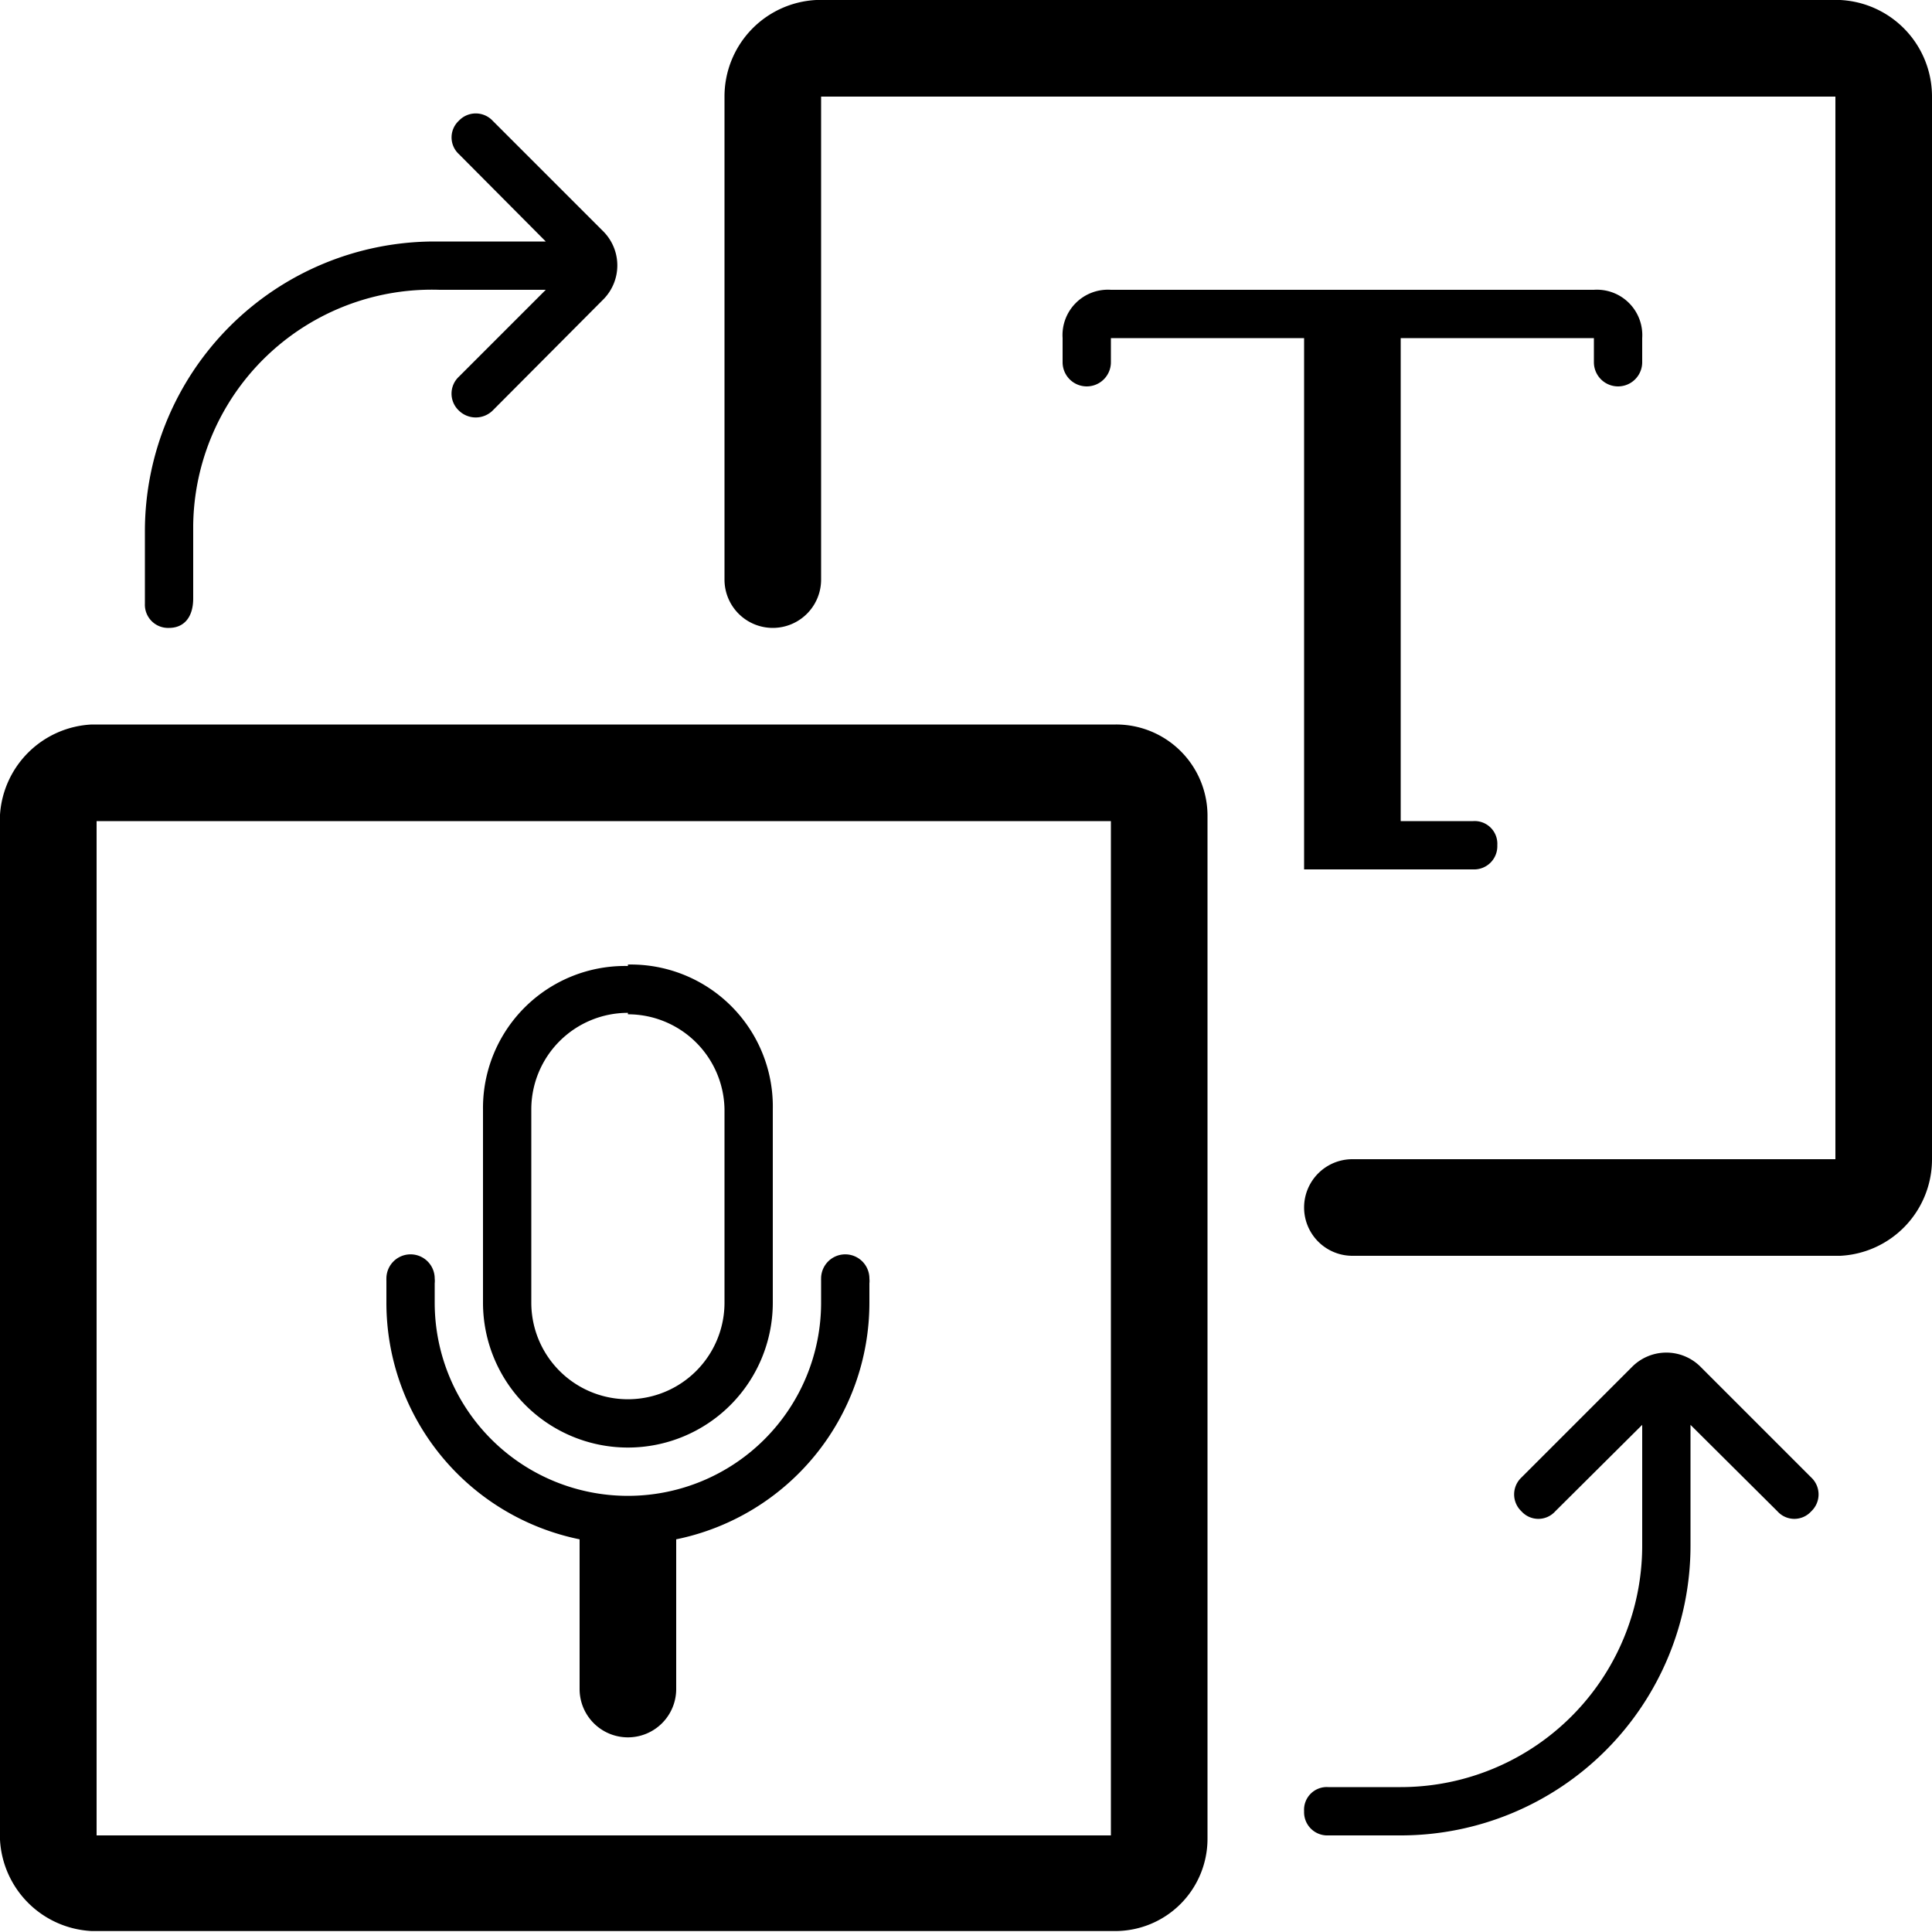 <svg id="图层_1" data-name="图层 1" xmlns="http://www.w3.org/2000/svg" viewBox="0 0 40 40"><title>rasr</title><path id="服务图标-实时语音转写rasr" d="M31.5,42.13a.48.48,0,0,1-.5-.5.47.47,0,0,1,.5-.5H33a5,5,0,0,0,5-5v-2.5l-1.8,1.79a.47.47,0,0,1-.7,0,.48.48,0,0,1,0-.7l2.3-2.3a1,1,0,0,1,1.4,0l2.3,2.3a.48.48,0,0,1,0,.7.47.47,0,0,1-.7,0L39,33.63v2.5a6,6,0,0,1-6,6ZM8,16.52H8c0,.4-.2.61-.5.61a.48.48,0,0,1-.5-.5v-.11H7V15.13a6,6,0,0,1,6-6h2.3L13.5,7.32a.47.47,0,0,1,0-.69.48.48,0,0,1,.7,0l2.3,2.3a1,1,0,0,1,0,1.39l-2.3,2.31a.5.5,0,0,1-.7,0,.48.48,0,0,1,0-.7l1.8-1.8H13.1A4.94,4.94,0,0,0,8,15v1.5ZM32,30.13a1,1,0,0,1,0-2H42v-22H21v10a1,1,0,0,1-2,0v-10a2,2,0,0,1,1.9-2H42.1a2,2,0,0,1,1.9,2v22a2,2,0,0,1-1.9,2Zm5-19H33v10h1.5a.47.47,0,0,1,.5.5.48.48,0,0,1-.5.5H31v-11H27v.5a.5.5,0,1,1-1,0v-.5a.94.94,0,0,1,1-1H37a.94.94,0,0,1,1,1v.5a.5.5,0,1,1-1,0Zm-31,10v21H27v-21Zm-.1-2H27.1A1.89,1.89,0,0,1,29,21v21.2a1.91,1.91,0,0,1-1.9,1.91H5.9A2,2,0,0,1,4,42.22V21A2,2,0,0,1,5.9,19.13ZM18,36h0v3.1a1,1,0,0,1-2,0V36a5,5,0,0,1-4-4.9h1a4,4,0,1,0,8,0h1A5,5,0,0,1,18,36Zm-1-10.9a2,2,0,0,0-2,2v4a2,2,0,0,0,4,0v-4A2,2,0,0,0,17,25.13Zm0-1a2.94,2.94,0,0,1,3,3v4a3,3,0,0,1-6,0v-4A2.94,2.94,0,0,1,17,24.13Zm-4.5,7a.48.48,0,0,1-.5-.5.5.5,0,1,1,1,0A.48.48,0,0,1,12.5,31.13Zm9,0a.48.48,0,0,1-.5-.5.5.5,0,1,1,1,0A.48.48,0,0,1,21.5,31.13Zm-9.5-.5h1v.5H12Zm9,0h1v.5H21Z" transform="translate(-4 -4.13)"/></svg>